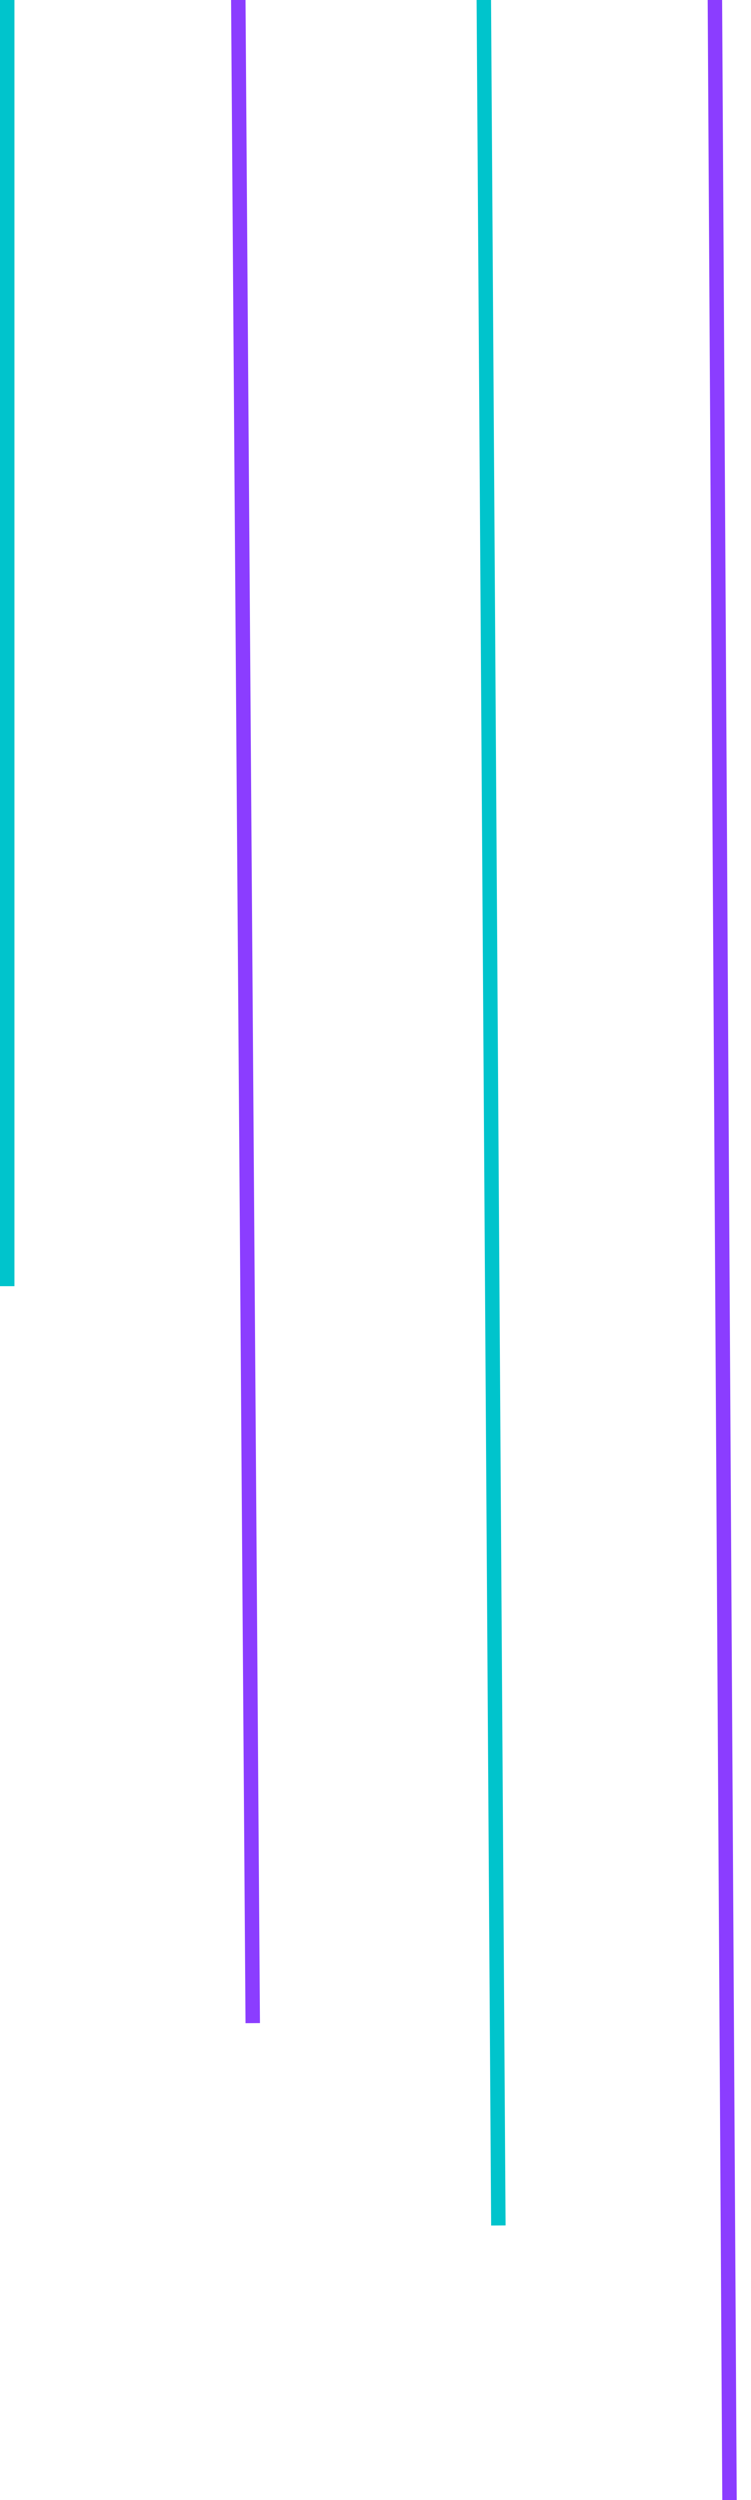 <svg width="52" height="173" viewBox="0 0 52 173" fill="none" xmlns="http://www.w3.org/2000/svg">
<line x1="0.5" y1="2.18557e-08" x2="0.5" y2="89" stroke="#00C4CC"/>
<line x1="16.5" y1="-0.004" x2="17.5" y2="139.996" stroke="#8B3DFF"/>
<line x1="33.5" y1="-0.003" x2="34.507" y2="153.997" stroke="#00C4CC"/>
<line x1="49.5" y1="-0.003" x2="50.512" y2="172.997" stroke="#8B3DFF"/>
</svg>
